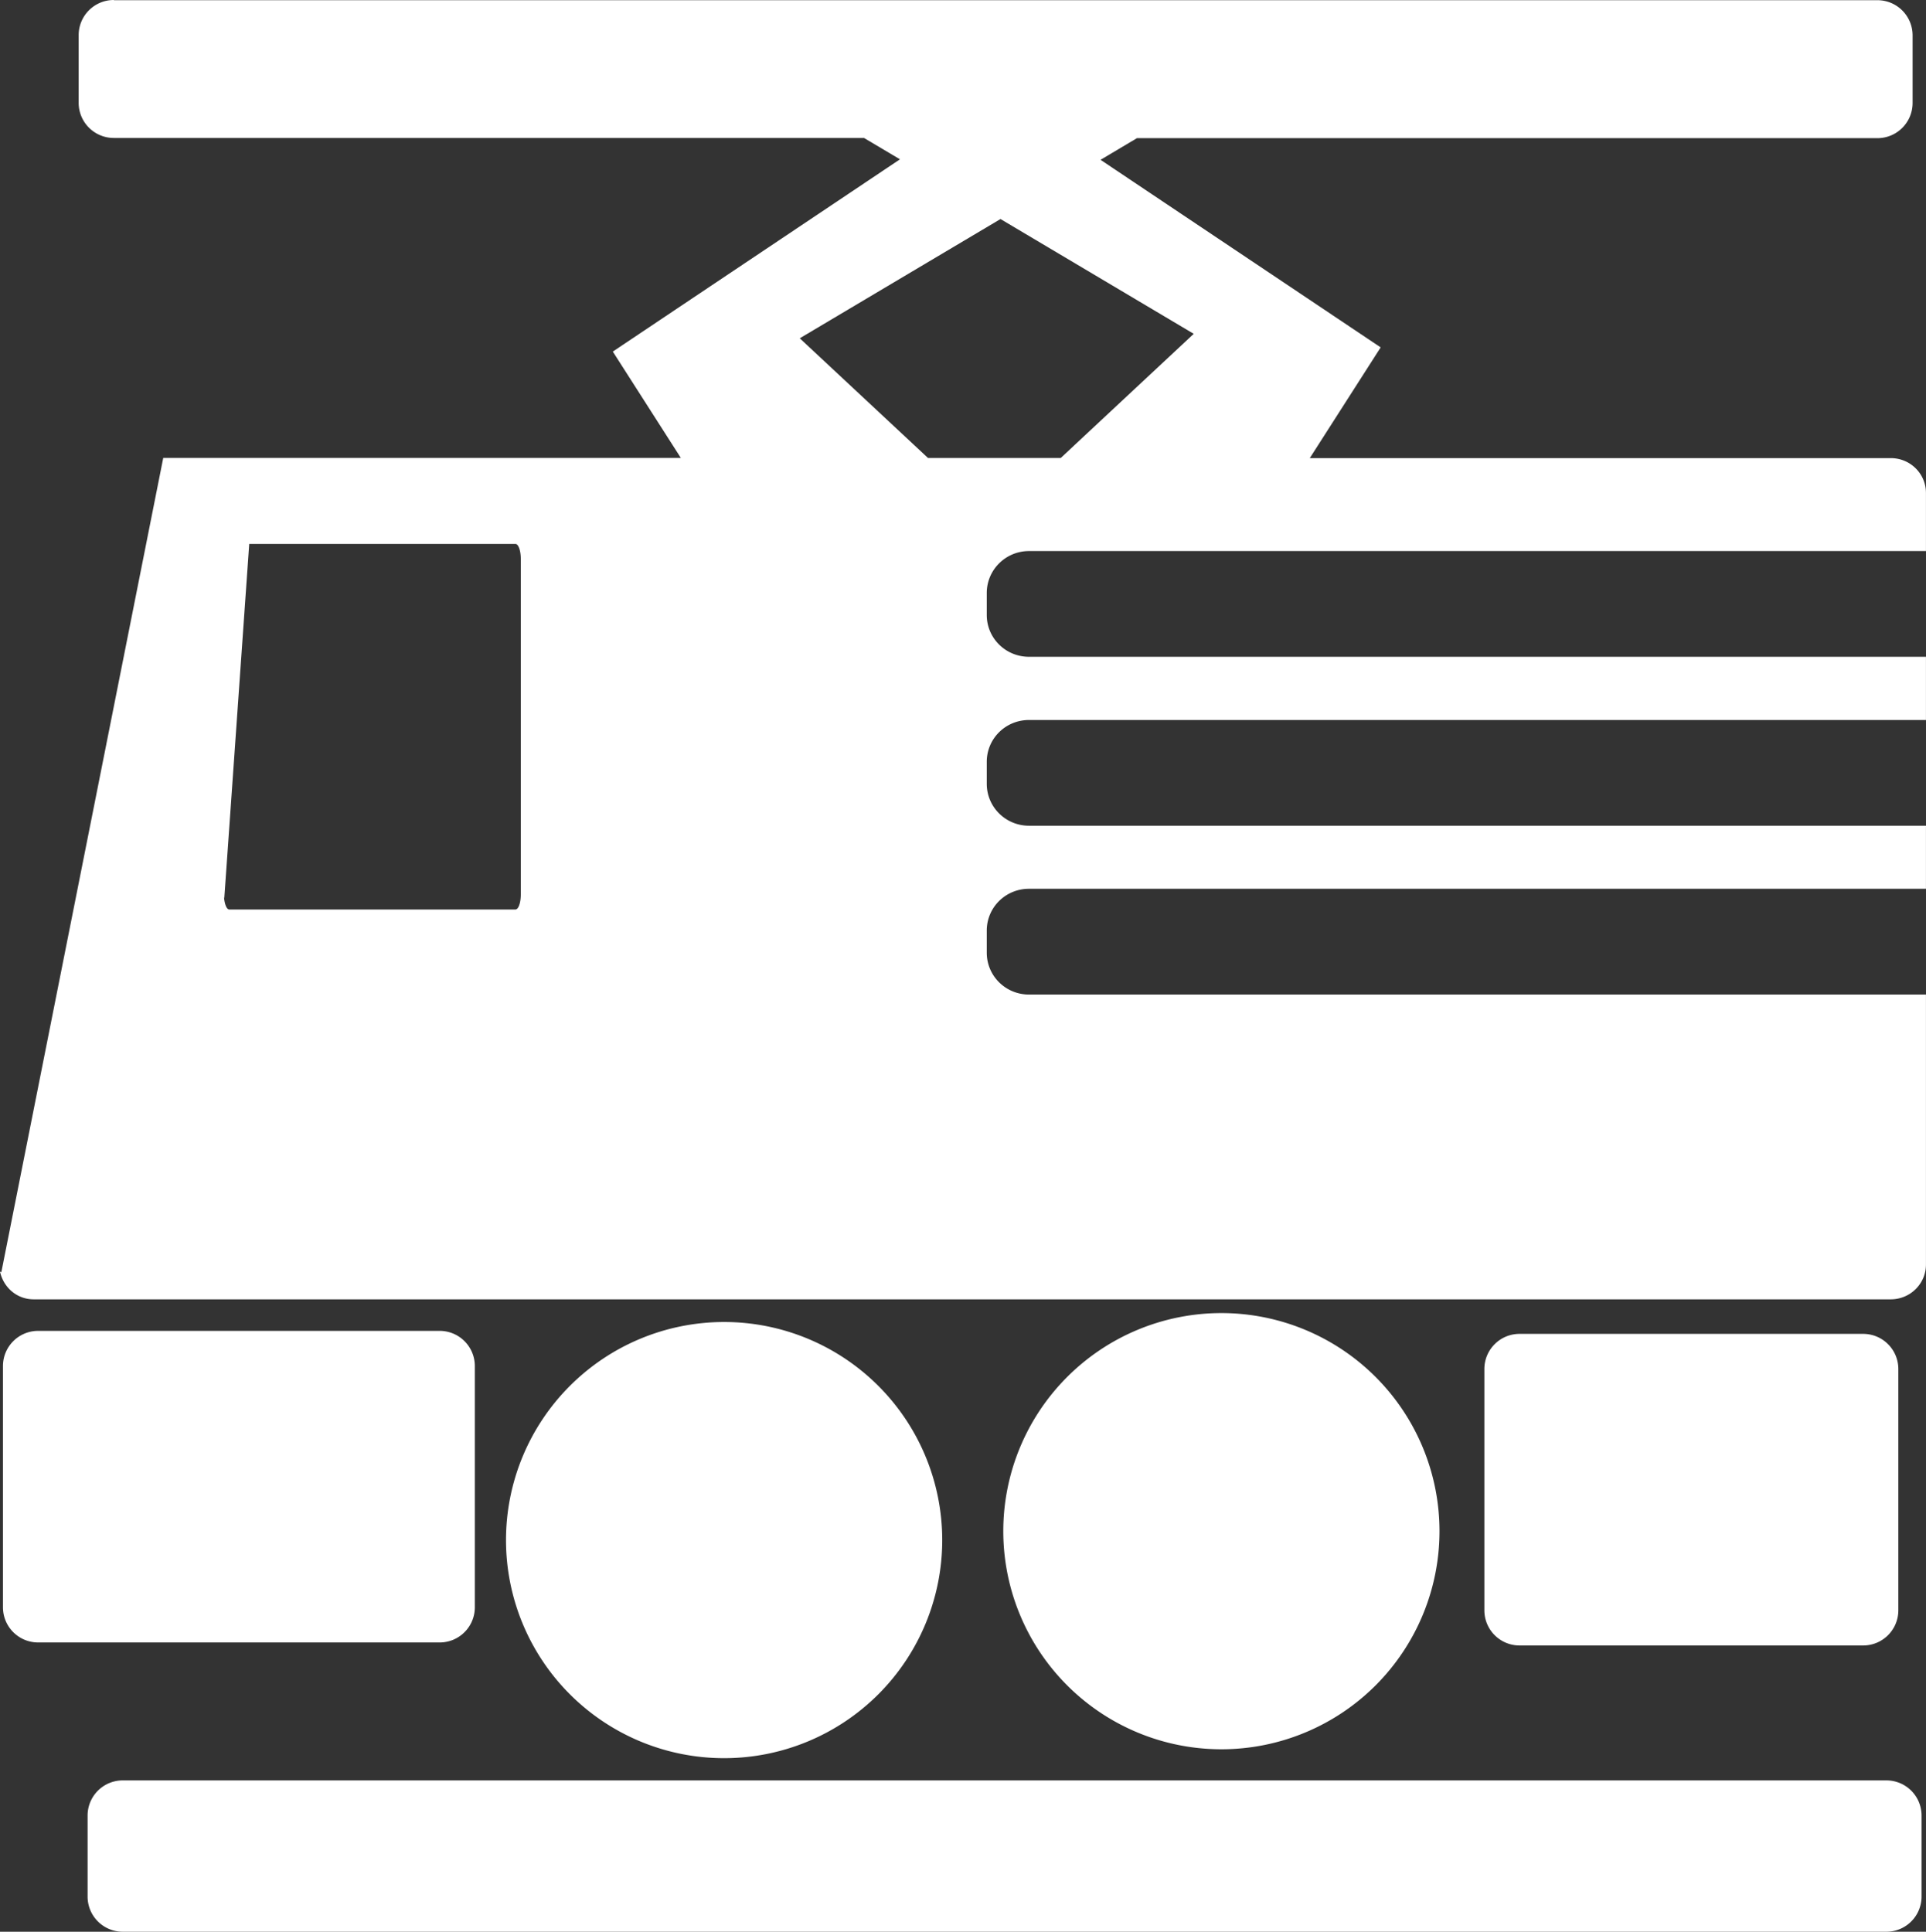 <?xml version="1.0" encoding="UTF-8" standalone="no"?>
<!-- Created with Inkscape (http://www.inkscape.org/) -->

<svg
   xmlns:dc="http://purl.org/dc/elements/1.1/"
   xmlns:cc="http://creativecommons.org/ns#"
   xmlns:rdf="http://www.w3.org/1999/02/22-rdf-syntax-ns#"
   xmlns:svg="http://www.w3.org/2000/svg"
   xmlns="http://www.w3.org/2000/svg"
   xmlns:sodipodi="http://sodipodi.sourceforge.net/DTD/sodipodi-0.dtd"
   xmlns:inkscape="http://www.inkscape.org/namespaces/inkscape"
   width="50"
   height="50.154"
   viewBox="0 0 50 50.154"
   id="svg4235"
   version="1.1"
   inkscape:version="0.91 r13725"
   sodipodi:docname="trains.svg">
  <rect x="0" y="0" width="50" height="50.154" fill="#333333" stroke="none"/>
  <defs
     id="defs4237" />
  <sodipodi:namedview
     id="base"
     pagecolor="#160e0e"
     bordercolor="#666666"
     borderopacity="1.0"
     inkscape:pageopacity="0"
     inkscape:pageshadow="2"
     inkscape:zoom="7.9195959"
     inkscape:cx="23.240574"
     inkscape:cy="43.251138"
     inkscape:document-units="px"
     inkscape:current-layer="layer1"
     showgrid="false"
     units="px"
     inkscape:window-width="1916"
     inkscape:window-height="1161"
     inkscape:window-x="3840"
     inkscape:window-y="18"
     inkscape:window-maximized="0"
     fit-margin-top="0"
     fit-margin-left="0"
     fit-margin-right="0"
     fit-margin-bottom="0" />
  <g
     inkscape:label="Layer 1"
     inkscape:groupmode="layer"
     id="layer1"
     transform="translate(-0.842,-1001.387)">
    <path
       style="opacity:1;fill:#ffffff;fill-opacity:1;stroke:none;stroke-width:11;stroke-linecap:square;stroke-miterlimit:0;stroke-dasharray:none;stroke-opacity:1"
       d="m 3.799,1001.387 c -0.507,0 -0.915,0.408 -0.915,0.915 l 0,1.752 c 0,0.507 0.408,0.915 0.915,0.915 l 19.474,0 0.933,0.554 -7.455,4.992 1.766,2.761 -13.439,0 0,0.01 -4.201,21.131 -0.035,-0.018 c 0.088,0.41 0.434,0.722 0.875,0.722 l 48.209,0 c 0.507,0 0.915,-0.404 0.915,-0.905 l 0,-7.008 -23.285,0 c -0.608,0 -1.097,-0.485 -1.097,-1.087 l 0,-0.573 c 0,-0.602 0.489,-1.086 1.097,-1.086 l 23.285,0 0,-1.637 -23.285,0 c -0.608,0 -1.097,-0.487 -1.097,-1.089 l 0,-0.57 c 0,-0.602 0.489,-1.086 1.097,-1.086 l 23.285,0 0,-1.641 -23.285,0 c -0.608,0 -1.097,-0.484 -1.097,-1.086 l 0,-0.569 c 0,-0.602 0.489,-1.09 1.097,-1.09 l 23.285,0 0,-1.508 c 0,-0.502 -0.408,-0.905 -0.915,-0.905 l -15.081,0 1.84,-2.875 -7.272,-4.87 0.945,-0.562 19.221,0 c 0.507,0 0.915,-0.408 0.915,-0.915 l 0,-1.752 c 0,-0.507 -0.408,-0.915 -0.915,-0.915 l -45.781,0 z m 23.017,5.687 5.016,2.98 -3.452,3.223 -3.447,0 -3.329,-3.107 5.211,-3.096 z m -19.504,8.435 6.911,0 c 0.078,0 0.139,0.173 0.139,0.392 l 0,8.707 c 0,0.218 -0.061,0.392 -0.139,0.392 l -7.429,0 c -0.068,0 -0.122,-0.138 -0.136,-0.315 l 0.007,0.017 0.646,-9.18 0,-0.014 z m 25.238,19.969 a 5.663,5.663 0 0 0 -5.662,5.663 5.663,5.663 0 0 0 5.662,5.662 5.663,5.663 0 0 0 5.662,-5.662 5.663,5.663 0 0 0 -5.662,-5.663 z m -12.909,0.232 a 5.663,5.663 0 0 0 -5.663,5.662 5.663,5.663 0 0 0 5.663,5.662 5.663,5.663 0 0 0 5.662,-5.662 5.663,5.663 0 0 0 -5.662,-5.662 z m -17.807,0.23 c -0.507,0 -0.915,0.408 -0.915,0.915 l 0,6.26 c 0,0.507 0.408,0.915 0.915,0.915 l 10.42,0 c 0.507,0 0.915,-0.408 0.915,-0.915 l 0,-6.26 c 0,-0.507 -0.408,-0.915 -0.915,-0.915 l -10.42,0 z m 38.458,0.078 c -0.507,0 -0.915,0.408 -0.915,0.915 l 0,6.26 c 0,0.507 0.408,0.915 0.915,0.915 l 8.917,0 c 0.507,0 0.915,-0.408 0.915,-0.915 l 0,-6.26 c 0,-0.507 -0.408,-0.915 -0.915,-0.915 l -8.917,0 z m -36.261,11.593 c -0.507,0 -0.915,0.408 -0.915,0.915 l 0,2.099 c 0,0.507 0.408,0.915 0.915,0.915 l 45.781,0 c 0.507,0 0.915,-0.408 0.915,-0.915 l 0,-2.099 c 0,-0.507 -0.408,-0.915 -0.915,-0.915 l -45.781,0 z"
       id="path4859"
       inkscape:connector-curvature="0" />
  </g>
</svg>
